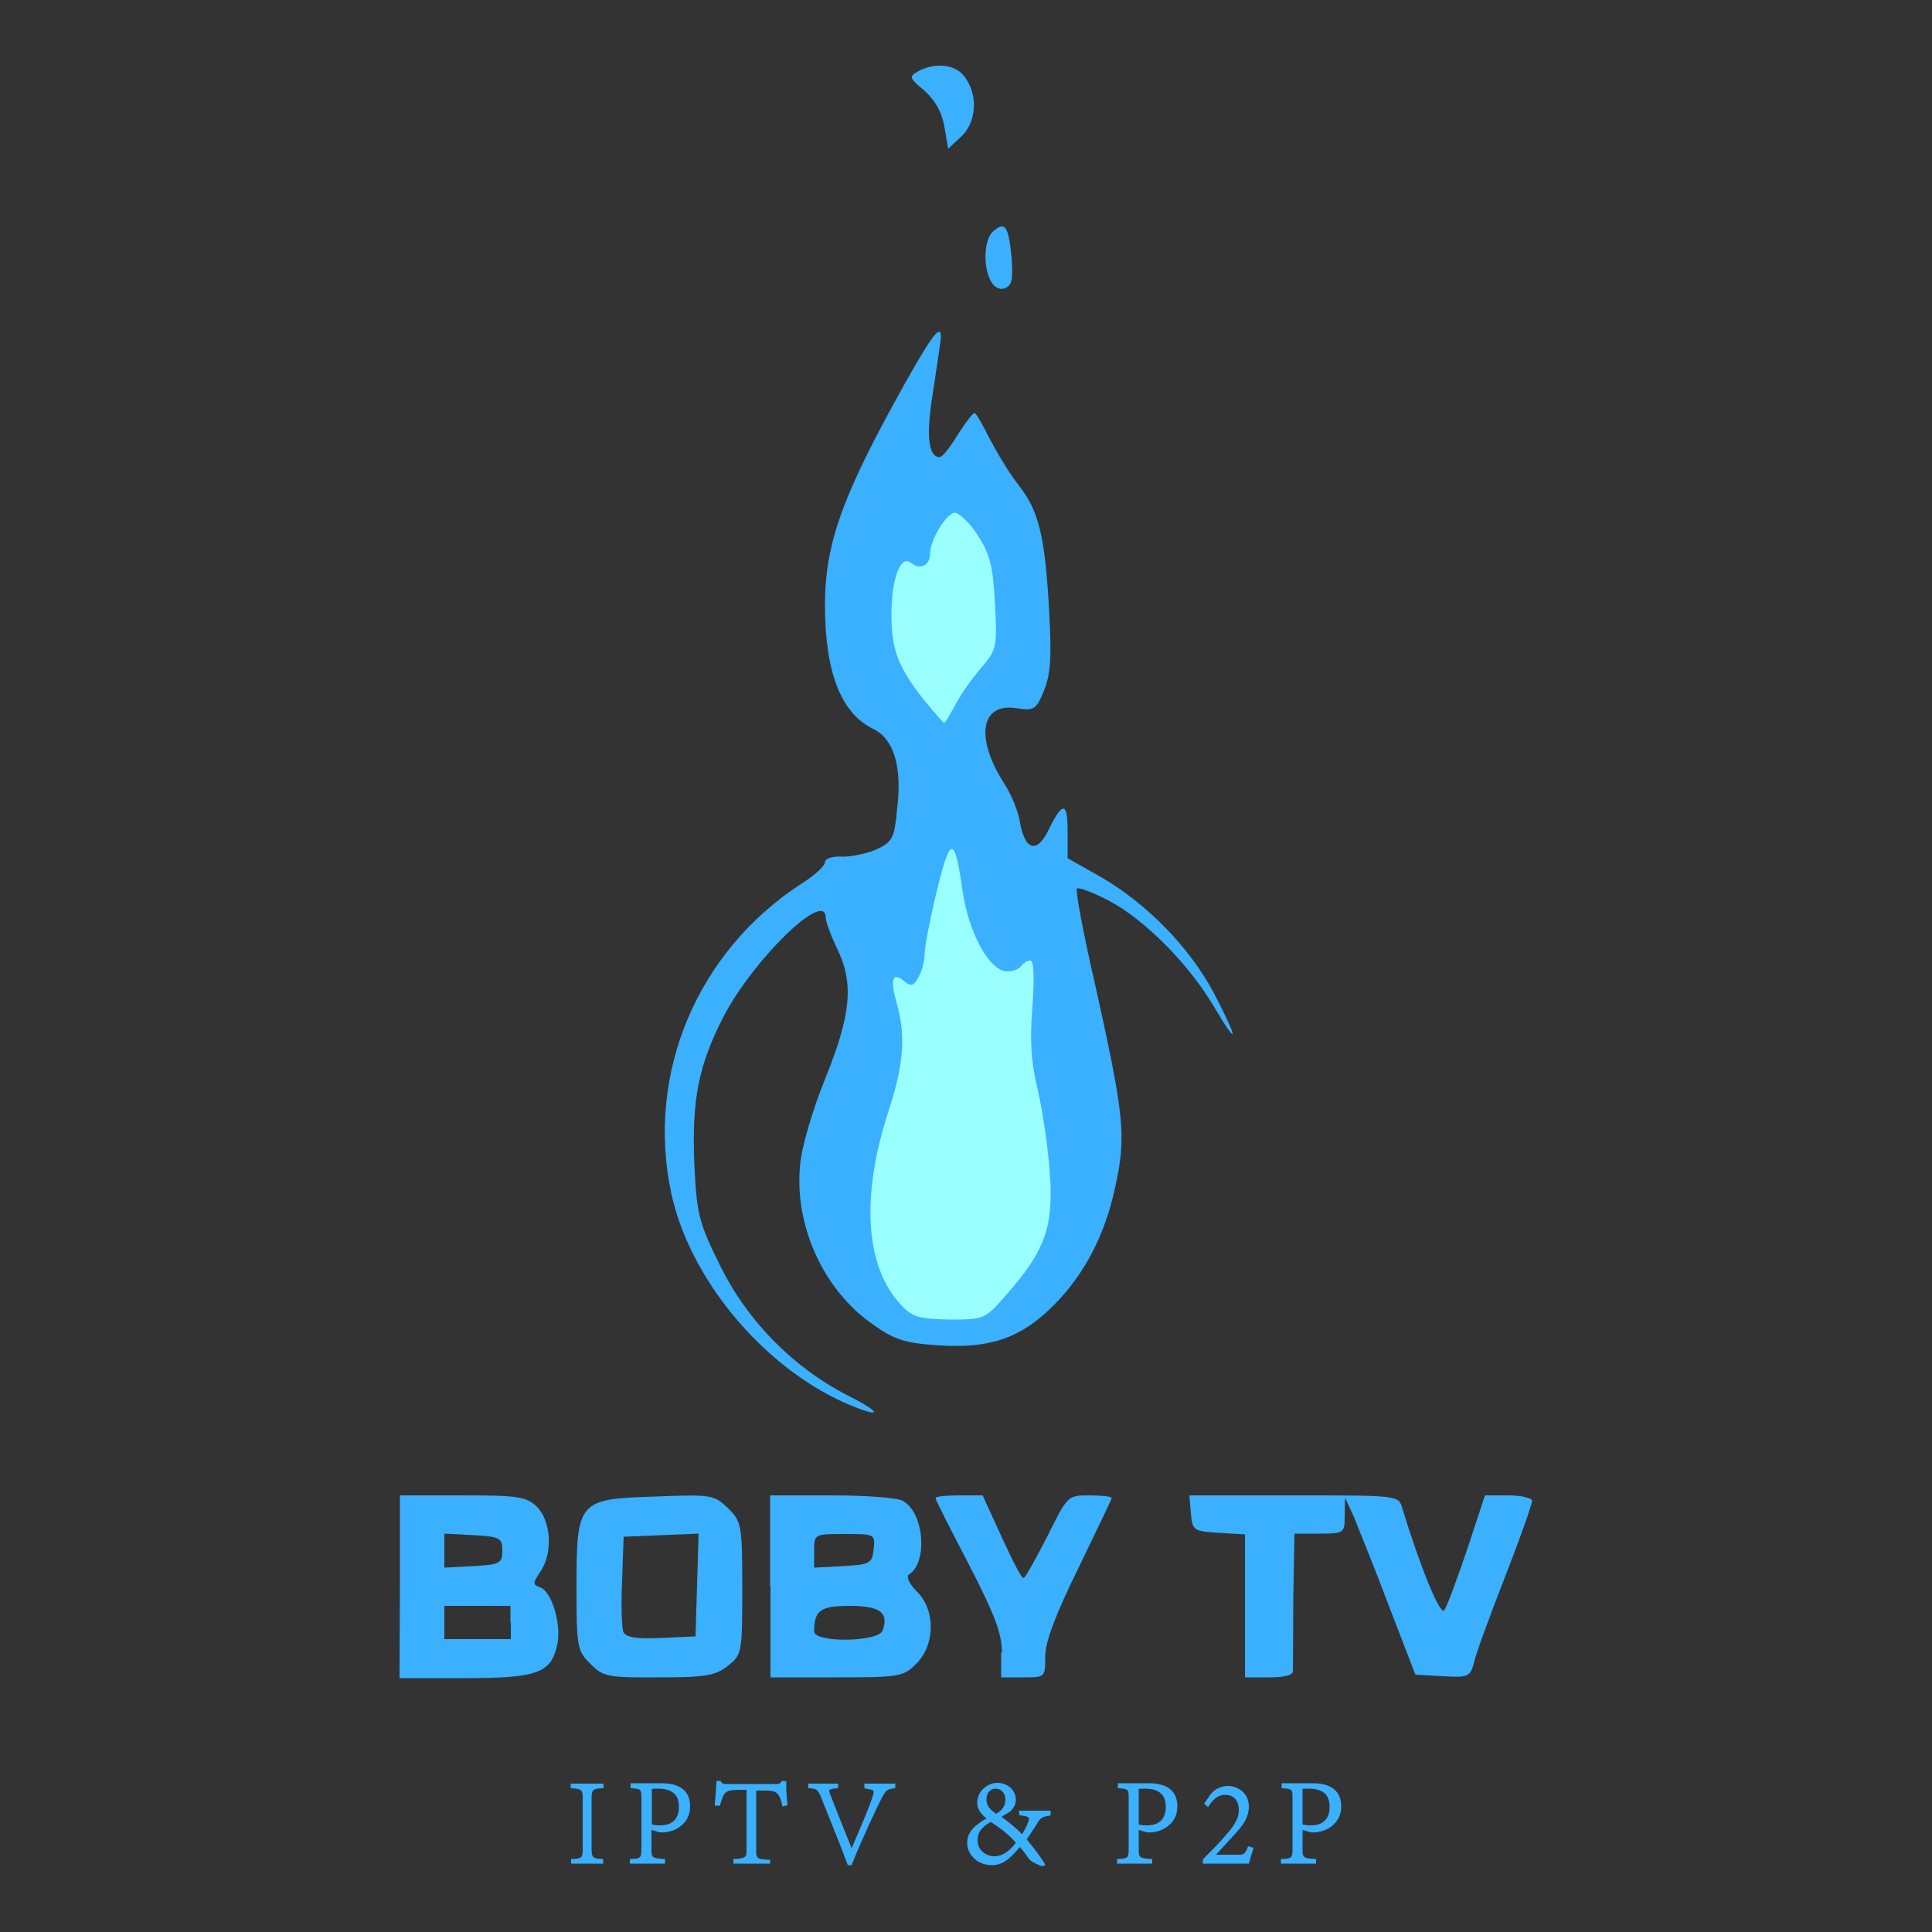 <?xml version="1.0" encoding="utf-8"?>
<!-- Generator: Adobe Illustrator 24.0.1, SVG Export Plug-In . SVG Version: 6.00 Build 0)  -->
<svg version="1.1" id="Camada_1" xmlns="http://www.w3.org/2000/svg" xmlns:xlink="http://www.w3.org/1999/xlink" x="0px" y="0px"
	 viewBox="0 0 500 500" style="enable-background:new 0 0 500 500;" xml:space="preserve">
<rect x="0" y="0" width="500" height="500" fill="#333333" stroke="none"/>
<style type="text/css">
	.st0{fill:#3AB0FF;}
	.st1{fill:#99FFFF;}
</style>
<g>
	<g>
		<g>
			<g>
				<path class="st0" d="M103.5,410.6V387h16.1c14.3,0,16.6,0.3,19.3,2.9c3.7,3.6,4.3,12.1,0.9,16.9c-1.9,2.9-2,3.3,0,4
					c3,1.1,5.6,9.7,4.4,14.9c-1.6,7.3-5.1,8.6-23.9,8.6h-16.9L103.5,410.6L103.5,410.6z M132.1,419.9v-4.3h-8.6H115v4.3v4.3h8.6h8.6
					V419.9z M130,401.3c0-3.3-0.6-3.6-7.4-4l-7.6-0.4v4.4v4.4l7.6-0.4C129.4,404.9,130,404.6,130,401.3L130,401.3z"/>
			</g>
			<g>
				<path class="st0" d="M152.8,430.6c-3.4-3.3-3.6-4.3-3.6-19.7c0-22.6,0.4-23,20.6-23.6c14.4-0.6,15.1-0.4,18.7,3.1
					c3.4,3.4,3.6,4.3,3.6,20.7c0,16.7-0.1,17.1-3.7,20c-3.3,2.6-5.9,3-18,3C157.3,434.2,156,433.9,152.8,430.6L152.8,430.6z
					 M180.4,410.2l0.4-13.3l-9.7,0.4l-9.7,0.4L161,409c-0.3,6.3-0.1,12.1,0.3,13.3c0.6,1.4,3.1,1.9,9.7,1.6l9-0.4L180.4,410.2z"/>
			</g>
			<g>
				<path class="st0" d="M199.3,410.6V387h15.9c8.7,0,17,0.6,18.4,1.4c5.6,3,6.6,16,1.6,19.1c-0.7,0.6,0.1,2.4,2.1,4.4
					c4.9,4.9,4.7,13.7-0.1,18.6c-3.3,3.4-4.3,3.6-20.7,3.6h-17.1V410.6z M228.4,422c1.7-4.6-0.6-6.4-8.4-6.4c-7.6,0-9.3,1.1-9.3,6.6
					C210.7,425.2,227.3,425,228.4,422z M226.1,401c0.4-4,0.3-4-7.4-4c-8,0-8,0-8,4.4v4.3l7.6-0.4C225.1,404.9,225.7,404.6,226.1,401
					L226.1,401z"/>
			</g>
			<g>
				<path class="st0" d="M259.3,427.7c0-5-1.9-9.9-8.6-22.9c-4.7-9-8.6-16.7-8.6-17.1c0-0.4,2.7-0.7,6.1-0.7h6.1l4.9,10.7
					c2.7,5.9,5.1,10.7,5.7,10.7c0.4,0,3.1-4.9,6.1-10.7c5.3-10.7,5.3-10.7,11-10.7c3.1,0,5.7,0.3,5.7,0.7c0,0.3-3.9,8.4-8.6,18.1
					c-5.9,12-8.6,19.1-8.6,22.9c0,5.4,0,5.4-5.7,5.4h-5.7V427.7z"/>
			</g>
			<g>
				<path class="st0" d="M322.2,415.7v-18.6l-6.7-0.4c-6.6-0.4-6.9-0.6-7.3-5l-0.4-4.7h27.1c26.9,0,27.1,0,28,3.3
					c4.7,15.4,9.9,28.1,10.9,26.4c0.7-1,3.3-8.1,5.9-15.7l4.6-14h6.1c3.4,0,6.1,0.7,6.1,1.4c0,0.9-3.1,9.7-7,19.7
					c-3.9,10-7.6,20-8,22.1c-1,3.7-1.4,4-8.1,3.6l-7.1-0.4l-6.9-17.9c-3.7-9.9-7.9-20.1-9-22.9l-2.3-5l-0.1,4.7
					c0,4.4-0.1,4.6-6.4,4.6H335l-0.3,16.9c0,9.1-0.1,17.6-0.1,18.6c0.1,1.1-2,1.7-6.1,1.7h-6.3V415.7L322.2,415.7z"/>
			</g>
			<g>
				<path class="st0" d="M218.3,362.9c-21.4-9.7-40-32.4-44.6-54.2c-6.6-31.1,6.9-62.6,33.7-80c3.4-2.1,6.1-4.6,6.1-5.6
					c0-0.9,2-1.6,4.7-1.4c2.4,0,6.6-0.9,8.9-2c3.9-1.9,4.4-2.9,5.1-10.6c1.3-10.9-1-17.9-6.1-20.4c-8.4-4-12.6-14.6-12.6-32.1
					c0-16,4.6-28.6,20.6-57.2c6.9-12.3,9.4-15.7,9.4-12.3c0,1-1,7.4-2,14.1c-1.9,11.4-1.3,17.1,1.7,17.1c0.7,0,2.7-2.6,4.6-5.7
					c2-3.1,3.9-5.7,4.4-5.7c0.4,0,2.1,3,3.9,6.6c1.9,3.6,5.1,9,7.4,11.9c5.3,6.7,6.9,13,8,32.3c0.7,12.6,0.4,16.7-1.3,21
					c-2,4.9-2.6,5.3-7,4.6c-9.3-1.6-10.9,7.4-3.6,19c2,3,4,7.7,4.4,10.7c1.3,7.1,4.4,8,7.4,1.7c3.6-7.3,4.9-7.3,4.9,0.4v7l9,5.1
					c11.7,6.9,22.6,18,28.9,29.9c6.4,12.3,6.4,14.3-0.1,3.3c-6.6-11.1-17.9-22.4-27.1-27.3c-4.1-2.1-7.9-3.6-8.3-3.1
					s1.7,11.9,4.9,25.6c7.3,33,7.9,38.4,5.1,51.2c-2.6,12.6-8,23-16.1,31.1c-8.4,8.4-16.3,11.1-29.4,10.3
					c-8.9-0.6-11.6-1.4-17.1-5.3c-13-8.9-20.7-25.9-19-41.7c0.4-4.6,3.4-14.6,6.6-22.4c6.6-16.4,7.3-24.4,2.9-33.4
					c-1.6-3.3-2.9-6.9-2.9-7.9c0-7.4-18.3,10.3-26.3,25.3c-6.7,12.9-8.4,22-7.7,38.6c0.6,12.6,1.1,14.9,6.6,26
					c7,14.3,18.7,26.3,33,33.7C228.9,365.9,228.3,367.3,218.3,362.9L218.3,362.9z M256.3,330.4c3.1-3.6,7.1-9.4,8.9-12.9
					c3.3-7,3.1-13.9-1-31.3c-1-4.7-2-13.6-2-19.6v-11.1h-4.3c-3.3,0-5-1.1-7.9-5.3c-2-3-3.6-6.3-3.7-7.6c-0.1-4-2.6,3.3-2.6,8.3
					c-0.1,2.6-1.4,5.9-3,7.4c-2.3,2.3-2.9,4.7-2.9,12.6c0,6.4-1.3,13.4-3.7,21c-6.7,21-5.9,31.4,3,41.1
					C243,339.4,249.1,338.6,256.3,330.4L256.3,330.4z M249,169.6c4.9-6.1,5.7-10.9,3.1-19.9c-0.9-2.9-2.4-6-3.6-7
					c-1.6-1.4-2.3-0.9-3.3,3.1c-0.9,3.4-2.1,4.9-4.7,5.3c-4.1,0.6-5.6,2.4-5.6,7.6c0,5.9,5.6,17,8.4,16.7
					C243.9,175.4,246.4,172.8,249,169.6L249,169.6z"/>
			</g>
			<g>
				<path class="st0" d="M256.4,72.7c-2.1-4-1.7-10.9,0.7-12.9c3-2.6,3.9-1.3,4.7,6.9c0.4,5.6,0.1,7.1-1.7,7.9
					C258.7,75.1,257.3,74.4,256.4,72.7L256.4,72.7z"/>
			</g>
			<g>
				<path class="st0" d="M244.4,32.8c-0.6-3.7-2.3-6.7-5.1-9.3c-4.1-3.4-4.1-3.7-1.6-5.1c4.6-2.4,9.9-1.7,12.1,1.7
					c3.4,4.7,2.9,11.6-1.1,15.3l-3.3,3.1L244.4,32.8L244.4,32.8z"/>
			</g>
		</g>
		<g>
			<g>
				<path class="st1" d="M232.9,337.4c-9-9.9-10.1-27.9-3-49.7c4-12.3,4.6-19.7,2.1-28.3c-1.7-6.1-1-8,2.1-5.4
					c1.7,1.4,2.4,1.1,3.6-1.1c0.9-1.6,1.6-4.3,1.6-6.1s1.3-8.3,2.7-14.4c3.9-16.4,5-16.7,7.1-1.9c1.6,11,7,20.9,11.6,20.9
					c1.4,0,3.1-0.6,3.6-1.4c0.4-0.7,1.6-1.4,2.3-1.4c1,0,1.1,4,0.6,11.9c-0.7,8.7-0.4,14.3,1.4,21.7c1.3,5.6,2.7,15.3,3.1,21.6
					c1,13.6-1.3,20-11.1,31.1c-5.7,6.6-5.9,6.6-14.9,6.6C237.6,341.3,236.1,340.9,232.9,337.4L232.9,337.4z"/>
			</g>
			<g>
				<path class="st1" d="M239,181c-6.6-8.4-8.3-12.9-8.3-21.9c0-9.4,2.4-15.7,5.1-13.4c2.3,1.9,4.9,0.6,4.9-2.4
					c0-3.6,4.3-10.6,6.4-10.6c1.1,0,3.9,2.6,6,5.9c3.1,4.9,3.9,7.9,4.4,17.6c0.6,11.4,0.4,12-3.6,16.7c-2.4,2.7-5.4,7-6.7,9.6
					c-1.3,2.4-2.6,4.6-2.9,4.6C244.1,187,241.7,184.3,239,181L239,181z"/>
			</g>
		</g>
	</g>
	<g>
		<g>
			<path class="st0" d="M148.1,481.5c2.8-0.1,3-0.7,3-3.2v-12.7c0-2.5-0.3-3-3-3.2v-0.4h7.7v0.4c-2.7,0.2-3,0.7-3,3.2v12.7
				c0,2.5,0.3,3.1,3,3.2v0.4h-7.7V481.5z"/>
			<path class="st0" d="M156.3,482.3h-8.5v-1.2l0.4,0c2.5-0.1,2.6-0.4,2.6-2.8v-12.7c0-2.3-0.1-2.6-2.7-2.8l-0.4,0v-1.2h8.5v1.2
				l-0.4,0c-2.5,0.1-2.7,0.5-2.7,2.8v12.7c0,2.3,0.2,2.7,2.6,2.8l0.4,0V482.3z M150.3,481.5h3.4c-1.1-0.5-1.3-1.4-1.3-3.2v-12.7
				c0-1.9,0.2-2.8,1.3-3.2h-3.5c1.1,0.5,1.3,1.4,1.3,3.2v12.7C151.6,480.1,151.4,481,150.3,481.5z"/>
		</g>
		<g>
			<path class="st0" d="M163.4,481.5c2.7-0.1,3-0.7,3-3.2v-12.7c0-2.6,0-3-2.8-3.2v-0.5h7.6c2,0,7,0.3,7,5.6c0,4.7-4.4,6.6-7.4,6.3
				l-2.6-0.7v5.3c0,2.5,0.2,2.9,3.5,3.1v0.4h-8.2V481.5z M168.2,472.3c0.4,0.2,1.2,0.5,2.7,0.5c2.8,0,5.2-1.5,5.2-5.2
				c0-3.5-2-5.1-5.9-5.1c-0.9,0-1.3,0-1.6,0.1c-0.2,0-0.3,0.1-0.3,0.8V472.3z"/>
			<path class="st0" d="M172,482.3h-9v-1.2l0.4,0c2.5-0.1,2.6-0.4,2.6-2.8v-12.7c0-2.5,0-2.6-2.4-2.8l-0.4,0v-1.3h8
				c6.1,0,7.4,3.2,7.4,6c0,1.9-0.7,3.6-2.1,4.8c-1.5,1.4-3.8,2.1-5.8,1.9l-2.1-0.6v4.8c0,2.2,0,2.5,3.1,2.7l0.4,0V482.3z
				 M165.6,481.5h3.6c-1.3-0.4-1.4-1.3-1.4-3.2v-14.9c0-0.4,0-0.9,0.4-1.1h-2.4c1.1,0.4,1.1,1.4,1.1,3.2v12.7
				C166.8,480.1,166.6,481,165.6,481.5z M170.3,473.2l0.5,0.1c1.7,0.2,3.8-0.5,5.1-1.7c1.2-1.1,1.8-2.5,1.8-4.2
				c0-3.1-1.8-4.8-5.4-5.1c2.7,0.6,4.1,2.3,4.1,5.3c0,3.5-2.1,5.6-5.6,5.6C170.7,473.2,170.5,473.2,170.3,473.2z M168.6,472.1
				c0.4,0.2,1.2,0.3,2.3,0.3c1.8,0,4.8-0.6,4.8-4.8c0-3.2-1.8-4.7-5.5-4.7c-0.8,0-1.3,0-1.5,0.1c0,0.1,0,0.2,0,0.4V472.1z"/>
		</g>
		<g>
			<path class="st0" d="M190.1,481.5c3.2-0.2,3.4-0.7,3.4-3.1v-15.7h-2c-4.2,0-4.6,0.7-5.6,4.1h-0.5c0.2-1.9,0.3-3.8,0.4-5.6h0.5
				c0.2,0.4,0.4,0.6,0.7,0.7c0.3,0.1,0.6,0.1,1,0.1H201c0.8,0,1.1-0.2,1.5-0.8l0.5,0c-0.1,1.5,0.1,3.5,0.3,5.4l-0.5,0.1
				c-0.8-3.6-2-4.1-4.7-4.1h-2.8v15.7c0,2.4,0.2,3,3.5,3.1v0.4h-8.6V481.5z"/>
			<path class="st0" d="M199.2,482.3h-9.4v-1.2l0.4,0c3-0.2,3-0.5,3-2.7v-15.2h-1.6c-4,0-4.2,0.5-5.2,3.8l-0.1,0.3h-1.3l0-0.4
				c0.2-2,0.3-4,0.4-5.6l0-0.4h1.1l0.1,0.2c0.2,0.4,0.4,0.4,0.5,0.5c0.2,0.1,0.5,0.1,0.9,0.1H201c0.7,0,0.8-0.1,1.2-0.6l0.1-0.2
				l1.2,0.1l0,0.4c-0.1,1.3,0.1,3.1,0.2,4.8l0.1,1l-1.3,0.3l-0.1-0.4c-0.7-3.4-1.8-3.7-4.3-3.7h-2.4v15.2c0,2.2,0,2.6,3.2,2.7l0.4,0
				V482.3z M192.5,481.5h3.7c-1.3-0.4-1.4-1.3-1.4-3.2v-16H194v16C194,480.2,193.7,481.1,192.5,481.5z M186.2,461.7
				c0,1.1-0.1,2.3-0.2,3.6c0.7-2.1,1.5-2.8,4-3h-2c-0.5,0-0.8,0-1.2-0.1C186.7,462.1,186.4,461.9,186.2,461.7z M199.2,462.3
				c1.8,0.2,2.9,0.8,3.6,2.9c-0.1-1.3-0.2-2.5-0.2-3.6c-0.4,0.5-0.8,0.7-1.6,0.7H199.2z"/>
		</g>
		<g>
			<path class="st0" d="M231.3,462.4c-2.3,0.3-2.5,0.8-3.9,3.5c-0.5,0.9-4.7,9.9-7.3,16.4h-0.4c-2.1-5.7-4.4-11.3-6.7-17.1
				c-0.9-2.3-1.4-2.7-3.3-2.8v-0.4h6.9v0.4c-1.6,0.2-2.3,0.3-2.3,1.1c0,0.3,0.1,0.6,0.3,1.1c0.7,1.9,3.2,8.1,5.9,14.7h0
				c0.6-1.3,6.1-13.7,6.1-15.5c0-1-0.8-1.1-2.4-1.3v-0.4h7.2V462.4z"/>
			<path class="st0" d="M220.4,482.7h-1l-0.1-0.3c-1.5-4-3.1-8.1-4.7-12c-0.7-1.7-1.3-3.3-2-5c-0.9-2.2-1.2-2.5-3-2.6l-0.4,0v-1.2
				h7.7v1.2l-0.4,0c-1.7,0.2-1.9,0.3-1.9,0.7c0,0.2,0.1,0.5,0.3,1c0.7,1.8,3,7.7,5.5,13.8c1.4-3.2,5.7-13.1,5.7-14.5
				c0-0.5-0.2-0.6-1.9-0.9l-0.5-0.1v-1.2h8v1.2l-0.3,0c-2.1,0.3-2.2,0.6-3.6,3.3c-0.5,0.9-4.7,9.8-7.3,16.3L220.4,482.7z
				 M211.5,462.3c0.9,0.4,1.3,1.2,1.9,2.7c0.7,1.7,1.3,3.3,2,5c1.5,3.8,3.1,7.7,4.5,11.6c0.5-1.2,1-2.5,1.6-3.8
				c-0.3,0.8-0.6,1.3-0.7,1.5l-0.1,0.2h-0.5l-0.1-0.2c-2.7-6.4-5.2-12.8-5.9-14.7c-0.2-0.5-0.3-0.9-0.3-1.3c0-0.6,0.3-0.9,0.8-1.1
				H211.5z M225.9,462.3c0.7,0.2,1.1,0.6,1.1,1.4c0,1.1-2,6.2-3.8,10.2c1.8-4.1,3.5-7.6,3.8-8.2c1-2.1,1.5-2.9,2.6-3.4H225.9z"/>
		</g>
		<g>
			<path class="st0" d="M264,468.9h7.3v0.4c-2.4,0.4-2.8,1-3.7,2.6c-0.9,1.2-1.6,2.6-2.6,3.9c0.9,1,4.2,5.1,4.8,6.5l-0.3,0.3
				c-0.8-0.3-2.4-1-2.8-1.4c-0.4-0.4-1.6-2.5-2.9-3.8c-2.8,3.6-4.7,4.9-7.2,4.9c-3.8,0-6-2.8-6-5.3c0-3.3,2.7-4.8,5.2-6.4
				c-1.7-1.3-2.7-2.5-2.7-4.1c0-2.7,2.4-4.8,4.8-4.8c2.3,0,4.4,1.6,4.4,4c0,1.5-1,2.5-1.4,2.8l-2.6,1.7c1.3,0.9,4.1,3,6.1,5.1
				c1.5-2.1,2.1-4.1,2.1-4.7c0-0.8-0.7-1.1-2.6-1.3L264,468.9z M263.4,476.8c-1.6-1.9-4.1-3.9-7-5.8c-3,1.8-3.8,3.2-3.8,5.3
				c0,2.9,2.6,4.5,4.7,4.5C259.9,480.8,262,479,263.4,476.8z M254.9,465.7c0,2,1.3,3.2,2.9,4.2c1.9-1,2.8-2.4,2.8-4.2
				c0-1.8-1.2-3.2-2.9-3.2C256.1,462.5,254.9,463.7,254.9,465.7z"/>
			<path class="st0" d="M269.7,483l-0.2-0.1c-0.1,0-2.3-0.9-2.9-1.5c-0.1-0.1-0.3-0.4-0.5-0.6c-0.5-0.7-1.3-1.9-2.2-2.8
				c-2.7,3.4-4.7,4.7-7.2,4.7c-4,0-6.4-3-6.4-5.7c0-3.2,2.4-4.8,4.8-6.3l0.2-0.1c-1.3-1-2.4-2.3-2.4-4c0-3.1,2.7-5.2,5.2-5.2
				c2.7,0,4.8,1.9,4.8,4.4c0,1.7-1.2,2.8-1.6,3.1l-2.1,1.3c1.4,1,3.6,2.7,5.3,4.5c1.2-1.9,1.8-3.5,1.8-4c0-0.4-0.2-0.6-2.2-0.9
				l-0.3,0l-0.1-1.2h8.2v1.2l-0.3,0.1c-2.2,0.3-2.5,0.8-3.4,2.4c-0.4,0.5-0.7,1-1,1.5c-0.5,0.7-0.9,1.4-1.5,2.2c1.1,1.3,4,5,4.7,6.4
				l0.1,0.3L269.7,483z M263.9,476.9l0.3,0.3c1,1,2,2.4,2.6,3.3c0.2,0.3,0.3,0.5,0.4,0.6c0.2,0.2,1.2,0.7,2.1,1
				c-1-1.6-3.7-5-4.5-5.9l-0.1-0.1l0,0.1l-0.3-0.4c-1.9-2.1-4.6-4.1-6-5.1l-0.3-0.2l0,0l-0.2-0.1c-1.3-0.8-3.1-2.2-3.1-4.5
				c0-1.1,0.3-1.9,0.9-2.6c-1,0.8-1.7,2-1.7,3.4c0,1.3,0.7,2.4,2.5,3.7l0.5,0.3l0,0l0.1,0.1c3,1.9,5.6,4,7.1,5.9L263.9,476.9
				L263.9,476.9z M253.7,472.6c-1.5,1.1-2.7,2.4-2.7,4.5c0,2.4,2.2,4.9,5.6,4.9c1.6,0,3-0.6,4.6-2.2c-1.2,0.9-2.6,1.4-3.9,1.4
				c-2.5,0-5.1-1.8-5.1-4.9C252.2,474.8,252.7,473.7,253.7,472.6z M256.4,471.5c-2.9,1.7-3.4,3.1-3.4,4.8c0,2.8,2.5,4.1,4.3,4.1
				c2.5,0,4.4-1.9,5.6-3.5C261.5,475.2,259.2,473.3,256.4,471.5z M265.9,469.3c0.7,0.2,1.2,0.6,1.2,1.4c0,0.5-0.3,1.6-1,3
				c0.1-0.2,0.2-0.3,0.3-0.5c0.3-0.5,0.7-1,1-1.5c0.7-1.2,1.1-1.9,2.4-2.4H265.9z M257.7,462.9c-1.4,0-2.4,1.1-2.4,2.8
				c0,1.5,0.8,2.6,2.5,3.7c1.6-0.9,2.4-2.1,2.4-3.7C260.2,464.1,259.1,462.9,257.7,462.9z M258.3,462.2c1.6,0.3,2.7,1.7,2.8,3.5
				c0,1.2-0.4,2.2-1.1,3.1l0.9-0.6c0.3-0.2,1.3-1.1,1.3-2.4C262,463.6,260.1,462.3,258.3,462.2z"/>
		</g>
		<g>
			<path class="st0" d="M289.5,481.5c2.7-0.1,3-0.7,3-3.2v-12.7c0-2.6,0-3-2.8-3.2v-0.5h7.6c2,0,7,0.3,7,5.6c0,4.7-4.4,6.6-7.4,6.3
				l-2.6-0.7v5.3c0,2.5,0.2,2.9,3.5,3.1v0.4h-8.2V481.5z M294.2,472.3c0.4,0.2,1.2,0.5,2.7,0.5c2.8,0,5.2-1.5,5.2-5.2
				c0-3.5-2-5.1-5.9-5.1c-0.9,0-1.3,0-1.6,0.1c-0.2,0-0.3,0.1-0.3,0.8V472.3z"/>
			<path class="st0" d="M298.1,482.3h-9v-1.2l0.4,0c2.5-0.1,2.6-0.4,2.6-2.8v-12.7c0-2.5,0-2.6-2.4-2.8l-0.4,0v-1.3h8
				c6.1,0,7.4,3.2,7.4,6c0,1.9-0.7,3.6-2.1,4.8c-1.5,1.4-3.8,2.1-5.8,1.9l-2.1-0.6v4.8c0,2.2,0,2.5,3.1,2.7l0.4,0V482.3z
				 M291.6,481.5h3.6c-1.3-0.4-1.4-1.3-1.4-3.2v-14.9c0-0.4,0-0.9,0.4-1.1h-2.4c1.1,0.4,1.1,1.4,1.1,3.2v12.7
				C292.9,480.1,292.7,481,291.6,481.5z M296.3,473.2l0.5,0.1c1.7,0.2,3.8-0.5,5.1-1.7c1.2-1.1,1.8-2.5,1.8-4.2
				c0-3.1-1.8-4.8-5.4-5.1c2.7,0.6,4.1,2.3,4.1,5.3c0,3.5-2.1,5.6-5.6,5.6C296.7,473.2,296.5,473.2,296.3,473.2z M294.6,472.1
				c0.4,0.2,1.2,0.3,2.3,0.3c1.8,0,4.8-0.6,4.8-4.8c0-3.2-1.8-4.7-5.5-4.7c-0.8,0-1.3,0-1.5,0.1c0,0.1,0,0.2,0,0.4V472.1z"/>
		</g>
		<g>
			<path class="st0" d="M323.9,478.4c-0.4,1-0.6,2-1,3.5h-11.2v-0.5c1.8-1.8,3.5-3.5,5.1-5.4c1.7-1.9,4.3-4.4,4.3-7.6
				c0-2.9-1.5-4.4-4-4.4c-2.4,0-3.7,1.9-4.4,3l-0.5-0.4l1.7-2.4c0.9-0.9,2.3-1.7,4-1.7c2.5,0,5,1.8,5,4.9c0,2.8-1.5,4.8-4.1,7.6
				l-5,5.4h6.6c1.6,0,2.1-0.2,2.9-2.1L323.9,478.4z"/>
			<path class="st0" d="M323.2,482.3h-11.9v-1.1l0.1-0.1c1.7-1.7,3.5-3.5,5.1-5.3c0.2-0.2,0.4-0.5,0.6-0.7c1.6-1.8,3.5-4,3.5-6.6
				c0-2.6-1.3-4-3.6-4c-2.2,0-3.5,1.9-4.1,2.8l-0.2,0.4l-1.1-0.9l1.9-2.7c1.1-1.2,2.7-1.9,4.3-1.9c2.6,0,5.4,1.9,5.4,5.3
				c0,2.8-1.4,4.9-4.2,7.8l-4.3,4.7h5.7c1.4,0,1.8-0.1,2.5-1.9l0.1-0.3l1.4,0.4l-0.1,0.4c-0.3,1-0.6,1.9-1,3.4L323.2,482.3z
				 M312.2,481.5h10.4c0.2-0.9,0.4-1.6,0.6-2.2c-0.7,1.2-1.4,1.4-2.8,1.4h-7.4C312.7,481,312.4,481.3,312.2,481.5z M317.1,463.6
				c2.8,0,4.4,1.8,4.4,4.8c0,2-0.9,3.7-2.1,5.2c2-2.3,3-4,3-6.2c0-2.9-2.3-4.5-4.5-4.5c-1.4,0-2.8,0.6-3.7,1.6l-0.2,0.3
				C314.7,464.1,315.7,463.6,317.1,463.6z"/>
		</g>
		<g>
			<path class="st0" d="M331.8,481.5c2.7-0.1,3-0.7,3-3.2v-12.7c0-2.6,0-3-2.8-3.2v-0.5h7.6c2,0,7,0.3,7,5.6c0,4.7-4.4,6.6-7.4,6.3
				l-2.6-0.7v5.3c0,2.5,0.2,2.9,3.5,3.1v0.4h-8.2V481.5z M336.6,472.3c0.4,0.2,1.2,0.5,2.7,0.5c2.8,0,5.2-1.5,5.2-5.2
				c0-3.5-2-5.1-5.9-5.1c-0.9,0-1.3,0-1.6,0.1c-0.2,0-0.3,0.1-0.3,0.8V472.3z"/>
			<path class="st0" d="M340.5,482.3h-9v-1.2l0.4,0c2.5-0.1,2.6-0.4,2.6-2.8v-12.7c0-2.5,0-2.6-2.4-2.8l-0.4,0v-1.3h8
				c6.1,0,7.4,3.2,7.4,6c0,1.9-0.7,3.6-2.1,4.8c-1.5,1.4-3.8,2.1-5.8,1.9l-2.1-0.6v4.8c0,2.2,0,2.5,3.1,2.7l0.4,0V482.3z M334,481.5
				h3.6c-1.3-0.4-1.4-1.3-1.4-3.2v-14.9c0-0.4,0-0.9,0.4-1.1h-2.4c1.1,0.4,1.1,1.4,1.1,3.2v12.7C335.3,480.1,335.1,481,334,481.5z
				 M338.7,473.2l0.5,0.1c1.7,0.2,3.8-0.5,5.1-1.7c1.2-1.1,1.8-2.5,1.8-4.2c0-3.1-1.8-4.8-5.4-5.1c2.7,0.6,4.1,2.3,4.1,5.3
				c0,3.5-2.1,5.6-5.6,5.6C339.1,473.2,338.9,473.2,338.7,473.2z M337,472.1c0.4,0.2,1.2,0.3,2.3,0.3c1.8,0,4.8-0.6,4.8-4.8
				c0-3.2-1.8-4.7-5.5-4.7c-0.8,0-1.3,0-1.5,0.1c0,0.1,0,0.2,0,0.4V472.1z"/>
		</g>
	</g>
</g>
</svg>
